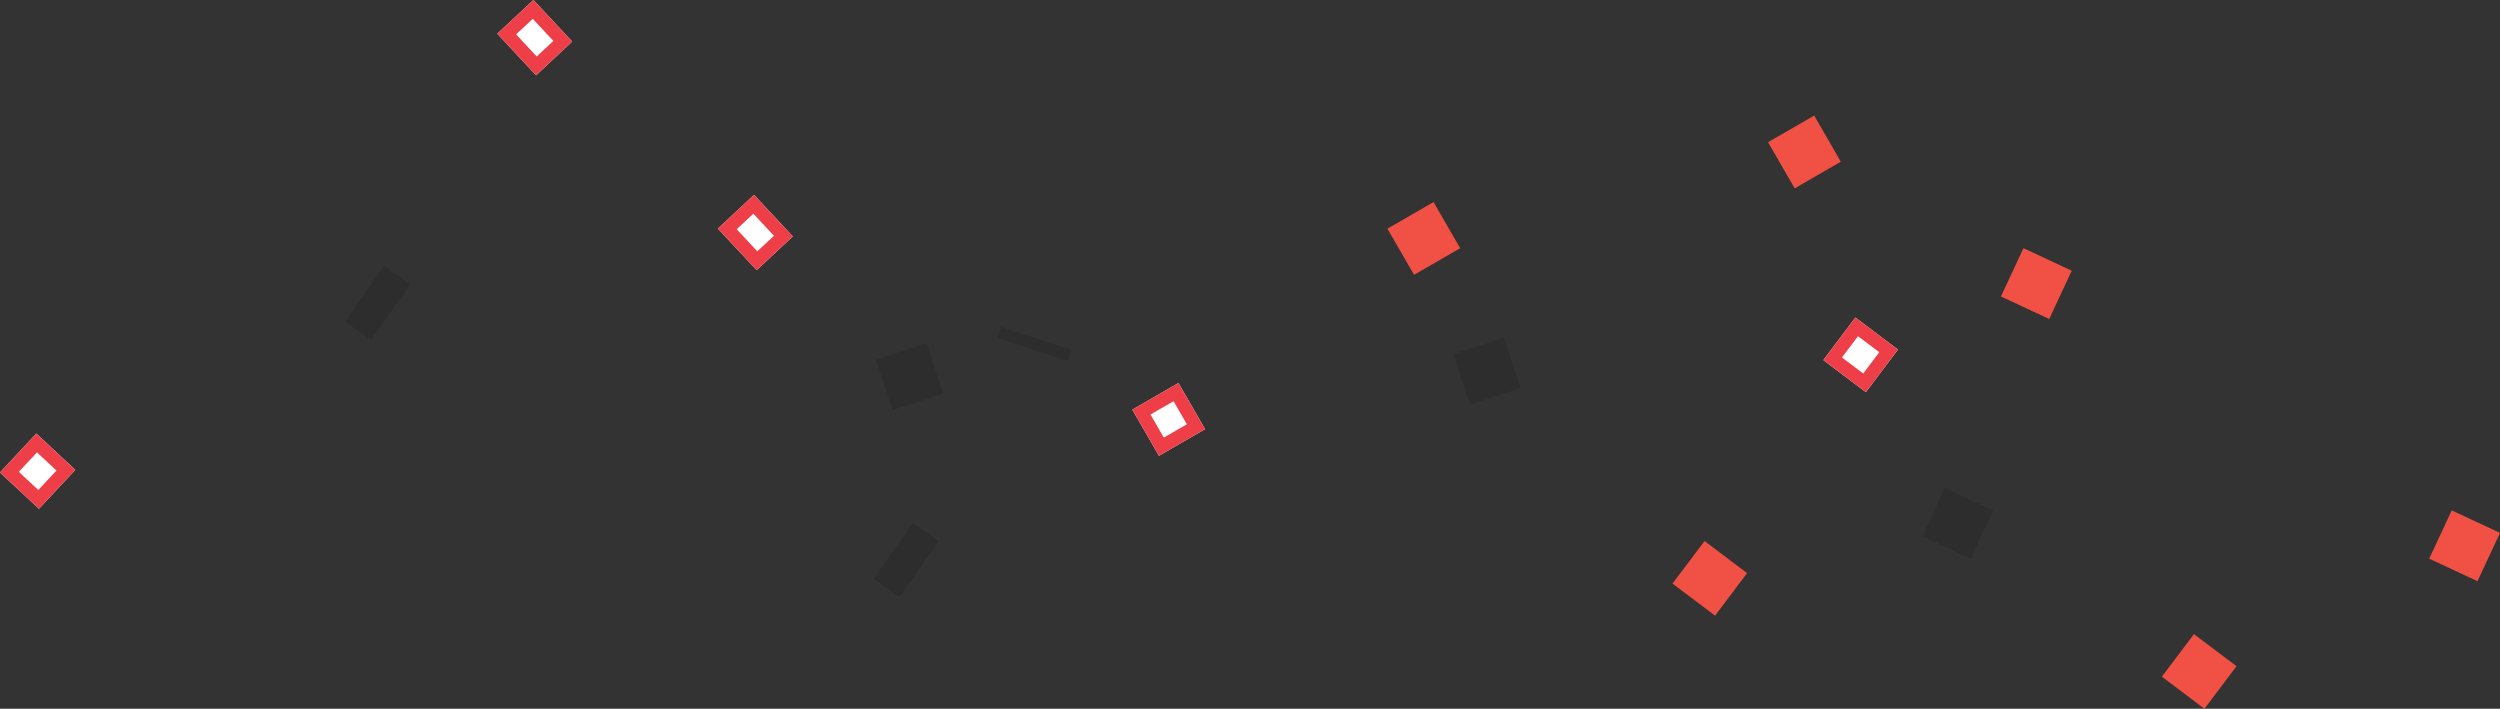 <svg xmlns="http://www.w3.org/2000/svg" width="563.178" height="159.659" viewBox="0 0 563.178 159.659">
  <rect x="0" y="0" width="563.178" height="159.659" fill="#333333" stroke="none"/>
  <g id="Group_160" data-name="Group 160" transform="translate(-1045.955 -2214.065)">
    <rect id="Rectangle_296" data-name="Rectangle 296" width="12" height="12" transform="translate(1598.257 2329.042) rotate(25)" fill="#f15144"/>
    <rect id="Rectangle_303" data-name="Rectangle 303" width="12" height="12" transform="translate(1460.639 2250.491) rotate(150)" fill="#f15144"/>
    <rect id="Rectangle_297" data-name="Rectangle 297" width="12" height="12" transform="matrix(-0.799, -0.602, 0.602, -0.799, 1542.55, 2373.724)" fill="#f15144"/>
    <g id="Rectangle_293" data-name="Rectangle 293" transform="translate(1054.139 2311.726) rotate(43)" fill="#fff" stroke="#ee3f48" stroke-width="3">
      <rect width="12" height="12" stroke="none"/>
      <rect x="1.5" y="1.5" width="9" height="9" fill="none"/>
    </g>
    <rect id="Rectangle_302" data-name="Rectangle 302" width="12" height="12" transform="matrix(-0.951, 0.309, -0.309, -0.951, 1388.489, 2301.528)" fill="#2d2d2d"/>
    <rect id="Rectangle_298" data-name="Rectangle 298" width="12" height="12" transform="translate(1484.091 2323.99) rotate(25)" fill="#2d2d2d"/>
    <rect id="Rectangle_291" data-name="Rectangle 291" width="15.381" height="7.172" transform="matrix(0.574, -0.819, 0.819, 0.574, 1123.67, 2286.523)" fill="#2d2d2d"/>
    <g id="Rectangle_305" data-name="Rectangle 305" transform="translate(1317.423 2310.74) rotate(150)" fill="#fff" stroke="#ee3f48" stroke-width="3">
      <rect width="12" height="12" stroke="none"/>
      <rect x="1.5" y="1.5" width="9" height="9" fill="none"/>
    </g>
    <rect id="Rectangle_301" data-name="Rectangle 301" width="12" height="12" transform="matrix(-0.799, -0.602, 0.602, -0.799, 1432.304, 2352.755)" fill="#f15144"/>
    <g id="Rectangle_295" data-name="Rectangle 295" transform="translate(1157.977 2221.659) rotate(-43)" fill="#fff" stroke="#ee3f48" stroke-width="3">
      <rect width="11.134" height="12.808" stroke="none"/>
      <rect x="1.5" y="1.5" width="8.134" height="9.808" fill="none"/>
    </g>
    <rect id="Rectangle_304" data-name="Rectangle 304" width="16.762" height="2.655" transform="matrix(-0.951, -0.309, 0.309, -0.951, 1286.522, 2295.395)" fill="#2d2d2d"/>
    <rect id="Rectangle_299" data-name="Rectangle 299" width="12" height="12" transform="translate(1501.782 2269.978) rotate(25)" fill="#f15144"/>
    <rect id="Rectangle_292" data-name="Rectangle 292" width="15.381" height="7.172" transform="matrix(0.574, -0.819, 0.819, 0.574, 1242.718, 2344.455)" fill="#2d2d2d"/>
    <rect id="Rectangle_307" data-name="Rectangle 307" width="12" height="12" transform="translate(1374.893 2269.974) rotate(150)" fill="#f15144"/>
    <g id="Rectangle_300" data-name="Rectangle 300" transform="matrix(-0.799, -0.602, 0.602, -0.799, 1466.28, 2302.407)" fill="#fff" stroke="#ee3f48" stroke-width="3">
      <rect width="12" height="12" stroke="none"/>
      <rect x="1.5" y="1.5" width="9" height="9" fill="none"/>
    </g>
    <g id="Rectangle_294" data-name="Rectangle 294" transform="translate(1207.672 2265.557) rotate(-43)" fill="#fff" stroke="#ee3f48" stroke-width="3">
      <rect width="11.134" height="12.808" stroke="none"/>
      <rect x="1.5" y="1.5" width="8.134" height="9.808" fill="none"/>
    </g>
    <rect id="Rectangle_306" data-name="Rectangle 306" width="12" height="12" transform="matrix(-0.951, 0.309, -0.309, -0.951, 1258.422, 2302.758)" fill="#2d2d2d"/>
  </g>
</svg>
